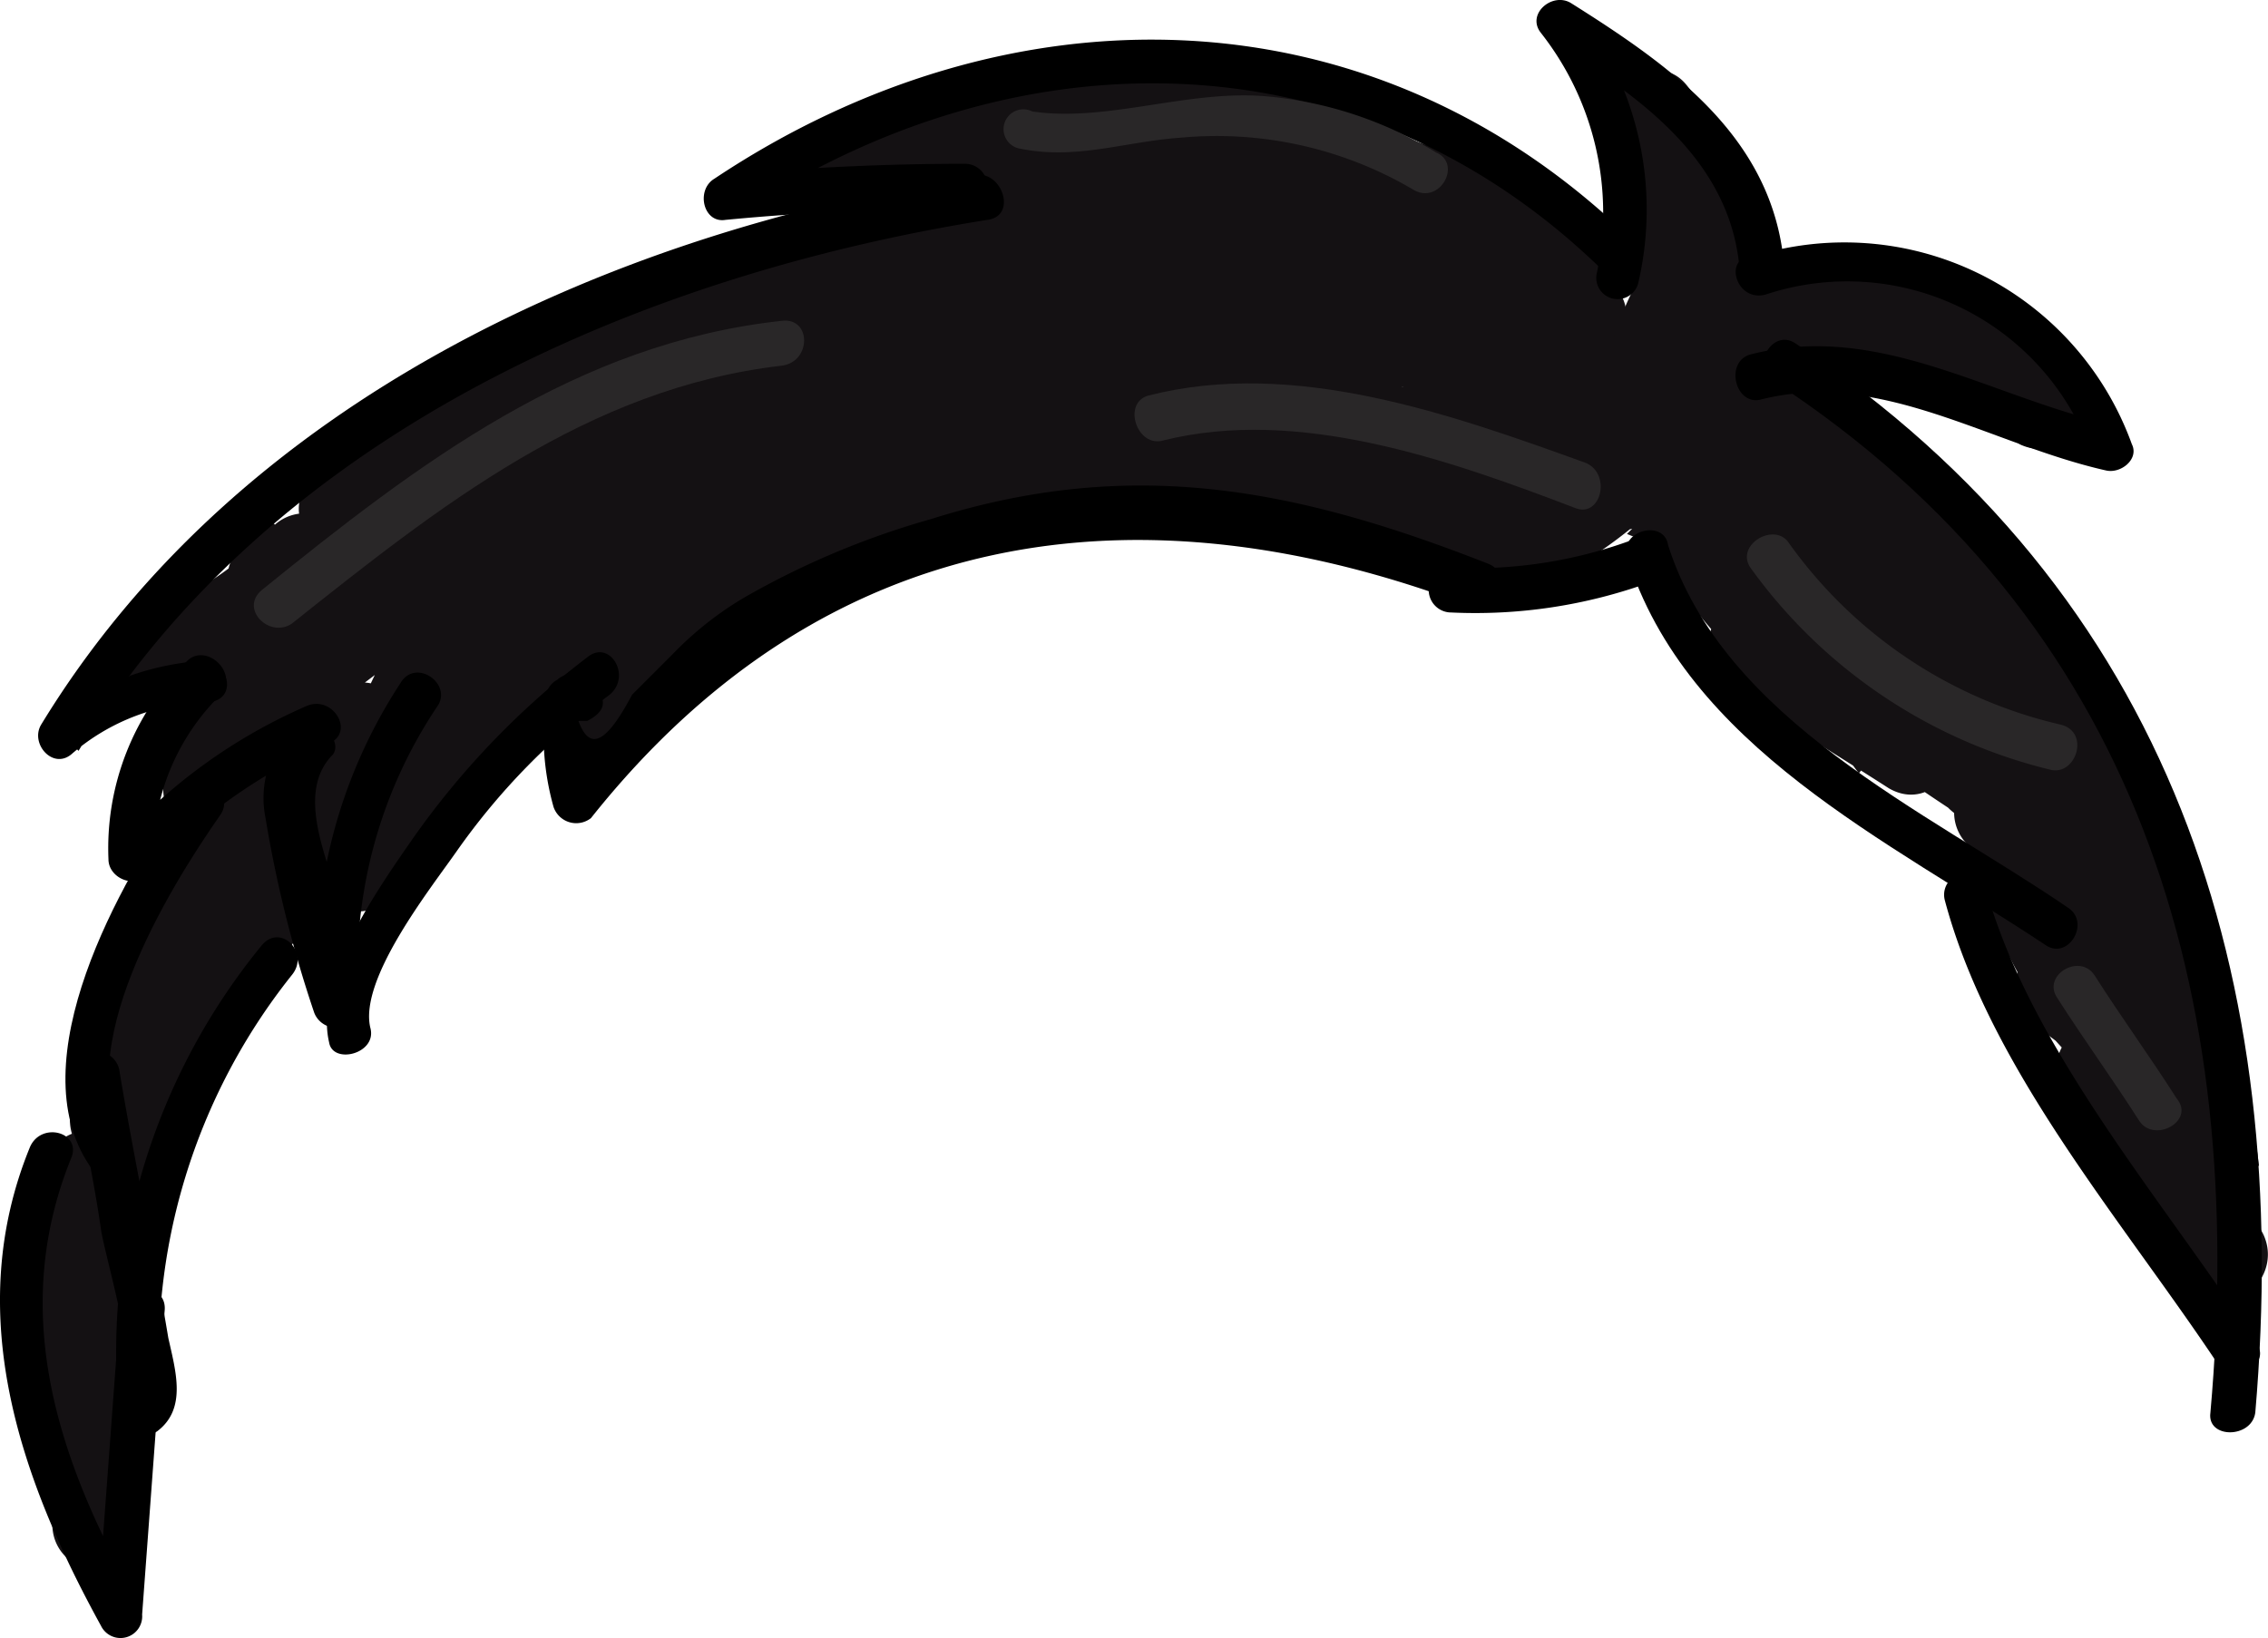 <svg id="Layer_1" data-name="Layer 1" xmlns="http://www.w3.org/2000/svg" viewBox="0 0 60.64 43.81"><defs><style>.cls-1{fill:#141113;}.cls-2{fill:#292728;}</style></defs><title>Black</title><path class="cls-1" d="M73.2,60.5V59.2H70.8a12,12,0,0,0,1,3.7,1.17,1.17,0,0,0,2-1.2,10.27,10.27,0,0,1-.7-2.5A1,1,0,0,0,72,58a1.16,1.16,0,0,0-1.2,1.2v1.3a1.2,1.2,0,0,0,2.4,0Z" transform="translate(-70.2 -24.22)"/><path class="cls-1" d="M72.8,66.2a1.2,1.2,0,0,0,0-2.4,1.2,1.2,0,0,0,0,2.4Z" transform="translate(-70.2 -24.22)"/><path class="cls-1" d="M73.7,63.1c-.1-.3-.1-.6-.2-.8a1.2,1.2,0,0,0-1.5-.8,1.13,1.13,0,0,0-.8,1.5c.1.3.1.6.2.8a1.2,1.2,0,0,0,1.5.8,1.29,1.29,0,0,0,.8-1.5Z" transform="translate(-70.2 -24.22)"/><path class="cls-1" d="M73.4,62V60.7a1.2,1.2,0,0,0-2.4,0V62a1.2,1.2,0,0,0,2.4,0Z" transform="translate(-70.2 -24.22)"/><path class="cls-1" d="M73.4,59.4c.1.1-.2.7,0,.4a1.16,1.16,0,0,0-.4-1.6,1.14,1.14,0,0,0-1.6.4,1.82,1.82,0,0,0,0,2A1.18,1.18,0,0,0,73,61a1.25,1.25,0,0,0,.4-1.6Z" transform="translate(-70.2 -24.22)"/><path class="cls-1" d="M73.3,58.6c.1-.3.1-.6.2-.8a1.35,1.35,0,0,0-.8-1.5,1.24,1.24,0,0,0-1.5.8c-.1.3-.1.6-.2.8a1.35,1.35,0,0,0,.8,1.5,1.2,1.2,0,0,0,1.5-.8Z" transform="translate(-70.2 -24.22)"/><path class="cls-1" d="M73.2,58a1.27,1.27,0,0,1,.1-.6,1.14,1.14,0,0,0-.4-1.6c-.5-.3-1.4-.2-1.6.4a3.39,3.39,0,0,0-.3,2.4,1.2,1.2,0,0,0,1.5.8c.5-.1.8-.8.7-1.4Z" transform="translate(-70.2 -24.22)"/><path class="cls-1" d="M73.5,56.8c.1-.3.1-.6.2-.8a1.35,1.35,0,0,0-.8-1.5,1.24,1.24,0,0,0-1.5.8c-.1.3-.1.6-.2.8a1.35,1.35,0,0,0,.8,1.5,1.24,1.24,0,0,0,1.5-.8Z" transform="translate(-70.2 -24.22)"/><path class="cls-1" d="M87,38.2a6.13,6.13,0,0,1,3.1-1.1c-.2-.8-.4-1.5-.6-2.3-2.4.8-4.9,1.5-7.2,2.4-2.5,1-5,3.3-7.8,3.1.2.7.4,1.5.6,2.2a13.44,13.44,0,0,0,4-2.7l-1.7-1.7-.8.8c-.9.9.3,2.7,1.5,1.9,1.8-1.2,3.6-2.5,5.4-3.7-.5-.6-1-1.3-1.5-1.9A11.49,11.49,0,0,1,79,38c.5.6,1,1.3,1.5,1.9a36.12,36.12,0,0,1,6.6-4.4l-1.2-2.1a9.5,9.5,0,0,1-3.8,2.1c.4.7.8,1.3,1.2,2a28.26,28.26,0,0,1,16.4-6.3c-.2-.7-.4-1.5-.6-2.2a74,74,0,0,1-12.9,5.6c.2.8.4,1.5.6,2.3a45.51,45.51,0,0,1,11.5-3.1c1.5-.2,1.5-2.6,0-2.4a50.24,50.24,0,0,0-12.1,3.2c-1.4.6-.9,2.8.6,2.3a72.35,72.35,0,0,0,13.4-5.8,1.18,1.18,0,0,0-.6-2.2,30.83,30.83,0,0,0-18.1,7,1.21,1.21,0,0,0,1.2,2,15.44,15.44,0,0,0,4.4-2.3,1.21,1.21,0,0,0-1.2-2.1,38.48,38.48,0,0,0-7.1,4.8c-1,.9.3,2.7,1.5,1.9a25.86,25.86,0,0,0,3.5-3.1c.8-1-.3-2.7-1.5-1.9-1.8,1.2-3.6,2.5-5.4,3.7.5.6,1,1.3,1.5,1.9l.8-.8a1.2,1.2,0,0,0-1.7-1.7A7.42,7.42,0,0,1,74,40.6c-1.2.5-.5,2.2.6,2.2A9.4,9.4,0,0,0,80,41.3a65,65,0,0,1,10.3-4.1,1.19,1.19,0,0,0-.6-2.3,7.82,7.82,0,0,0-3.9,1.2A1.21,1.21,0,1,0,87,38.2Z" transform="translate(-70.2 -24.22)"/><path class="cls-1" d="M80.8,37.7q-.3.9.3.6c-.3-.7-.6-1.5-.9-2.2-.5.3-.9.5-1.4.8-1.3.7-.3,2.4.9,2.2a2.38,2.38,0,0,0,1.1-.6c.1-.1.2-.3.4-.4.2-.3.4-.3,0-.4-.2-.6-.5-1.2-.7-1.8.1,0,.1-.1.2-.1.5.6.9,1.2,1.4,1.8a1.5,1.5,0,0,1,1-.9c-.5-.6-.9-1.2-1.4-1.8v-.1c.5.6.9,1.2,1.4,1.8-.1.3-.2.1.2,0s.6-.1.9-.2a8.86,8.86,0,0,0,1.7-.8c-.6-.5-1.2-.9-1.8-1.4a2.39,2.39,0,0,1-.3.9c-.8,1.3,1.2,2.5,2.1,1.2a4,4,0,0,0,.6-1.5,1.28,1.28,0,0,0-1.8-1.4,9.68,9.68,0,0,1-2.4.8c-.6.2-1.1.4-1.3,1A1.28,1.28,0,0,0,82.4,37a2.81,2.81,0,0,0,1.4-1c.6-.9-.4-2-1.4-1.8a3.7,3.7,0,0,0-2.4,2A1.26,1.26,0,0,0,81.4,38a2.21,2.21,0,0,0,1.3-1,1.28,1.28,0,0,0-.7-1.8,1.83,1.83,0,0,0-1.6.3c-.3.2-.7,1-1.1,1.1.3.7.6,1.5.9,2.2.5-.3.9-.5,1.4-.8a1.21,1.21,0,0,0-.9-2.2c-1.4.3-2.6,1.5-1.7,2.9.5,1.6,2.6.4,1.8-1Z" transform="translate(-70.2 -24.22)"/><path class="cls-1" d="M81,40.6c-.1.2-.3.3-.4.5a1.2,1.2,0,0,0,1.7,1.7l.8-.8c-.6-.5-1.3-1-1.9-1.5a19.79,19.79,0,0,0-2.6,6.6,1.2,1.2,0,0,0,2.2.9,22.82,22.82,0,0,1,7.3-7.2c.9-.6.6-2.3-.6-2.2a10.54,10.54,0,0,0-5.1,1.6,1.21,1.21,0,0,0,1.2,2.1c1.3-.7,2.7-1.4,4-2.2a1.2,1.2,0,0,0-.9-2.2,28.64,28.64,0,0,0-2.8.7c.4.7.8,1.3,1.2,2A9.09,9.09,0,0,1,90,38.2c-.3-.7-.6-1.5-.9-2.2-3.2,2.1-7,1.3-9.9,4-1.8,1.7-5.4,3.1-4.5,6.1a1.2,1.2,0,0,0,1.8.7,13.64,13.64,0,0,1,4-2L79,43.3c-.2.4-.3.7-.5,1.1.7.4,1.3.8,2,1.2a1.38,1.38,0,0,1-.4.3c-.4-.7-.8-1.3-1.2-2-1,1.2-2,2.4-2.9,3.6s.6,2.8,1.7,1.7l.6-.6-1.7-1.7a6.55,6.55,0,0,0-1.5,1.8c.6.5,1.3,1,1.9,1.5.2-.2.4-.3.6-.5-.5-.6-.9-1.2-1.4-1.8a40.72,40.72,0,0,0-3.5,6.5L75,55a14.76,14.76,0,0,1,1-2.7l-2.2-.6c-.4.5-.7,1-1.1,1.5.6.5,1.2.9,1.8,1.4a31.4,31.4,0,0,1,3.6-8.9c.8-1.3-1.3-2.5-2.1-1.2a33.43,33.43,0,0,0-3.9,9.4,1.26,1.26,0,0,0,1.8,1.4,4.12,4.12,0,0,0,2.3-3.5,1.19,1.19,0,0,0-2.2-.6,32.35,32.35,0,0,0-1.3,3.3c-.5,1.5,1.7,2,2.3.6a33.68,33.68,0,0,1,3.2-5.9,1.24,1.24,0,0,0-1.4-1.8,3.18,3.18,0,0,0-2,1.6c-.8,1.1,1,2.5,1.9,1.5l1.5-1.8A1.2,1.2,0,0,0,76.5,47l-.6.6,1.7,1.7c1-1.2,2-2.4,2.9-3.6.7-.8.1-2.5-1.2-2A1.73,1.73,0,0,0,78,45a1.21,1.21,0,0,0,2,1.2A3.58,3.58,0,0,0,81.1,44a1.26,1.26,0,0,0-1.5-1.5,23.47,23.47,0,0,0-4.5,2.2c.6.2,1.2.5,1.8.7-.2-.8,6.3-5.3,6.4-5.3,2.4-.8,4.7-.7,6.9-2.1a1.2,1.2,0,0,0-.9-2.2,11.81,11.81,0,0,0-6,3c-.9.8.1,2.3,1.2,2a28.64,28.64,0,0,0,2.8-.7c-.3-.7-.6-1.5-.9-2.2-1.3.7-2.7,1.4-4,2.2l1.2,2.1a7.88,7.88,0,0,1,3.9-1.3c-.2-.7-.4-1.5-.6-2.2a27.53,27.53,0,0,0-8.2,8.1c.7.3,1.5.6,2.2.9a22.8,22.8,0,0,1,2.4-6.1,1.23,1.23,0,0,0-1.9-1.5l-.8.8,1.7,1.7c.1-.2.3-.3.4-.5,1.1-.9-.6-2.6-1.7-1.5Z" transform="translate(-70.2 -24.22)"/><path class="cls-1" d="M87.2,39.2a6.07,6.07,0,0,1-.7,1,1.16,1.16,0,0,0,.4,1.6,1.23,1.23,0,0,0,1.6-.4,6.07,6.07,0,0,1,.7-1,1.16,1.16,0,0,0-.4-1.6,1.14,1.14,0,0,0-1.6.4Z" transform="translate(-70.2 -24.22)"/><path class="cls-1" d="M87,43.9c.2-.4.3-.8.5-1.2a1.14,1.14,0,0,0-.4-1.6c-.5-.3-1.4-.2-1.6.4-.2.4-.3.8-.5,1.2a1.14,1.14,0,0,0,.4,1.6c.5.3,1.4.2,1.6-.4Z" transform="translate(-70.2 -24.22)"/><path class="cls-1" d="M87.3,43.9A27.35,27.35,0,0,1,91.4,39a1.2,1.2,0,0,0-1.7-1.7,27.55,27.55,0,0,0-4.4,5.3c-.9,1.3,1.2,2.5,2,1.3Z" transform="translate(-70.2 -24.22)"/><path class="cls-1" d="M89.2,41a34.64,34.64,0,0,1,8.4-6.4c-.6-.3-1.2-.7-1.8-1,0,1.1-5.5,3-6.4,3.4.3.7.6,1.5.9,2.2a16.63,16.63,0,0,1,5.3-1.8c-.4-.7-.8-1.3-1.2-2a19.55,19.55,0,0,1-5,3.5L91,40.5a1.82,1.82,0,0,1,1-1.1l-1.2-.9c0,.1.1.2.1.4l.3-1.2a6,6,0,0,1-2.6,1.4c.4.7.8,1.3,1.2,2,.3-.3,4.5-3.8,5.2-3.1-.1-.5-.1-1-.2-1.5a4.74,4.74,0,0,1-2.7,1.2c.3.2.7.4,1,.6-.4-.8,3.7-2.2,4.5-2.4-.3-.7-.6-1.5-.9-2.2a9,9,0,0,1-3.6.8c.2.7.4,1.5.6,2.2a7.44,7.44,0,0,1,4.8-1.3l-1.2-1.5c-.2.6-2.6,1.1-3.1.8.2.3.4.7.6,1,.1-.6,2.4-1.1,2.8-.9-.2-.3-.4-.7-.6-1,0,.6-2.3,1.4-2.6,1.5a4.24,4.24,0,0,1-2.5.1l.8.8c0,.1,2.3-.8,2.5-.8-.4-.7-.8-1.3-1.2-2a3.45,3.45,0,0,0-1.2,1.2v1.2c1.5-2.7,6.5-3.3,9.2-4.5,1.4-.6.2-2.7-1.2-2.1-3.2,1.4-8.2,2-10,5.4a1.28,1.28,0,0,0,0,1.2c1.2,1.9,3.7.5,4.9-.7a1.2,1.2,0,0,0-1.2-2c-1.7.4-4.5,1.6-4.2,3.7a1.27,1.27,0,0,0,.8.8c2.2.8,6.9-.5,8-2.9s-1.9-2.7-3.5-2.2-4.7,2.4-2.7,4.1c1.7,1.5,6.1-.2,6.6-2.2a1.2,1.2,0,0,0-1.2-1.5,10.72,10.72,0,0,0-6,1.7c-.9.6-.6,2.3.6,2.2a11,11,0,0,0,4.8-1.2c1.3-.7.3-2.4-.9-2.2-2.3.4-7.5,2.8-5.9,5.9a1.1,1.1,0,0,0,1,.6,6.78,6.78,0,0,0,4.8-2.4,1.39,1.39,0,0,0-.2-1.5c-2.1-2.4-7,1.6-8.5,3.1-.8.8,0,2.4,1.2,1.9,1.6-.4,4.4-1.2,3.9-3.4a1.29,1.29,0,0,0-1.2-.9A4.06,4.06,0,0,0,88.8,39a1.17,1.17,0,0,0,1.6,1.6,26.17,26.17,0,0,0,5.5-3.9c1-.9-.1-2.2-1.2-2a18.13,18.13,0,0,0-5.9,2.1c-1.2.6-.3,2.7.9,2.2,2.4-1,8.2-2.4,8.2-5.7a1.18,1.18,0,0,0-1.8-1,34.52,34.52,0,0,0-8.9,6.8c-.8,1.3.9,3,2,1.9Z" transform="translate(-70.2 -24.22)"/><path class="cls-1" d="M106.8,31.1c-.8-.2-1.6-.5-2.3-.7-.2.7-.4,1.5-.6,2.2a7.85,7.85,0,0,1,5.3,1.7c.2-.7.4-1.5.6-2.2-1.7.2-4.2.2-5.5-1,.1.5.1,1,.2,1.5.5-1,4.7,1.1,5,1.3.3-.7.6-1.5.9-2.2a8,8,0,0,1-4.3-2.4c-.4.7-.8,1.3-1.2,2,1.8.7,3.6,1.4,5.3,2.2.3-.7.6-1.5.9-2.2a8.24,8.24,0,0,1-3.8-2c-.4.7-.8,1.3-1.2,2a58.93,58.93,0,0,1,5.8,2.4c.3-.7.6-1.5.9-2.2a6.14,6.14,0,0,1-3-2c-.5.6-1,1.3-1.5,1.9.9.4,1.8.8,2.8,1.2,1.2.5,2.5-.9,1.5-1.9-5.6-5.3-13.2-2.9-20-3.3l.3,2.4a19.19,19.19,0,0,1,8.2-1.4c3.7.1,6,2.3,8.3,4.9,1,1.2,2.7-.5,1.7-1.7-2.4-2.7-4.8-4.9-8.4-5.5a20.47,20.47,0,0,0-10.4,1.4,1.23,1.23,0,0,0,.3,2.4c6,.4,13.4-2.1,18.3,2.6.5-.6,1-1.3,1.5-1.9-.9-.4-1.8-.8-2.8-1.2-1.2-.5-2.5.8-1.5,1.9a11,11,0,0,0,4.1,2.6c1.3.5,2.1-1.6.9-2.2a50.46,50.46,0,0,0-6.4-2.6,1.21,1.21,0,0,0-1.2,2,11.89,11.89,0,0,0,4.8,2.6c1.3.4,2.2-1.6.9-2.2-1.9-.9-3.9-1.7-5.9-2.5a1.21,1.21,0,0,0-1.2,2,10.39,10.39,0,0,0,5.4,3,1.2,1.2,0,0,0,.9-2.2c-2.1-1.1-6.8-3.3-8.3-.5a1.37,1.37,0,0,0,.2,1.5c1.9,1.8,4.8,1.9,7.2,1.7a1.19,1.19,0,0,0,.6-2.2,9.17,9.17,0,0,0-6.5-2,1.19,1.19,0,0,0-.6,2.2,5,5,0,0,0,3.5,1c1.9,0,1.9-2.4.3-2.4Z" transform="translate(-70.2 -24.22)"/><path class="cls-1" d="M103.3,31.9a27.73,27.73,0,0,1-2.6-1c-.2.7-.4,1.5-.6,2.2a10.87,10.87,0,0,1,6.6,1.4c.2-.7.4-1.5.6-2.2L104,30.5c-.2.6-.5,1.2-.7,1.8,1.6.7,3.2,1.4,4.8,2,.3-.6.7-1.2,1-1.8a8.21,8.21,0,0,1-4.6-.8,3.69,3.69,0,0,0-2.1-1.8l-1.2,1.5c.1,1.1-.3,1.7-1.3,1.8a25.82,25.82,0,0,1-2.6.8,1.24,1.24,0,0,0,.3,2.4c2,.1,4.1.3,6.1.4V34.4a30.82,30.82,0,0,0-6.1.3c-1.5.2-1.6,2.4,0,2.4h4V34.7c-2.6.1-4.8.4-6.9,1.9-1.2.9-.1,2.9,1.2,2.1,3.5-2.4,7.2-.9,10.7.7a1.21,1.21,0,0,0,1.2-2.1,27.87,27.87,0,0,0-8.7-3.7v2.3a14,14,0,0,1,5-.2c1.4.1,1.5-1.9.3-2.4a14,14,0,0,1-4.4-2.2c-.3.7-.6,1.5-.9,2.2a14.48,14.48,0,0,1,7.3,3.4c.4-.7.8-1.3,1.2-2a15.93,15.93,0,0,1-4.2-1.9c-.3.7-.6,1.5-.9,2.2a27.84,27.84,0,0,1,6.7,3.3c1.1.7,2.5-1,1.5-1.9-.6-.5-1.1-1-1.7-1.6-.8-.8-2.5,0-2,1.2a7,7,0,0,0,3.2,4c1.3.9,2.5-1.2,1.2-2.1l-1.1-.8c-.1.7-.2,1.5-.3,2.2l4.9-1.2a1.24,1.24,0,0,0-.3-2.4,4.36,4.36,0,0,0-3.9,2.1c-.7,1,.7,2.2,1.6,1.6a12.41,12.41,0,0,0,4.5-4.6,1.28,1.28,0,0,0-.7-1.8c-2.3-.7-5.1,0-7.3-1a1.21,1.21,0,0,0-1.2,2.1c1,.7,1.9,1.3,2.9,2,.3-.7.6-1.5.9-2.2-.5-.1-1-.3-1.5-.4a1.2,1.2,0,0,0-.9,2.2,4.35,4.35,0,0,0,.7.4,14.62,14.62,0,0,0,2,.5c3-1,4.5-.1,4.5,2.5.7-.3,1.5-.6,2.2-.9-.9-1.2-1.7-2.4-2.6-3.6s-3-.1-2.1,1.2,1.7,2.4,2.5,3.6l1.6-1.6a20,20,0,0,1-2.1-1c-1-.5-2.3.5-1.6,1.6a16.47,16.47,0,0,0,1.9,2.7c.8,1,2.3-.1,2-1.2a6,6,0,0,0-1-2.5l-2.1,1.2a18.39,18.39,0,0,0,4.4,4.4l1.2-2.1c-.6-.4-1.3-.8-1.9-1.2a1.22,1.22,0,0,0-1.5,1.9,17.55,17.55,0,0,0,3,2.4c.3-.7.6-1.5.9-2.2-1.2-.5-2.5-1-3.7-1.5s-2,1.5-.9,2.2c1.4,1,2.9,1.9,4.3,2.8,1.2.7,2.3-.9,1.5-1.9l-.9-1.2c-.5.6-1,1.3-1.5,1.9,1.4,1,2.7,1.9,4.2,2.8,1.3.8,2.5-1.2,1.2-2.1-.3-.2-.7-.5-1-.7L123,46.2c.4.3.9.6,1.3.9.2-.7.4-1.5.6-2.2-.4,0-.8-.1-1.2-.1-1.3-.1-1.4,1.6-.6,2.2l2.2,1.9,1.7-1.7a7.28,7.28,0,0,1-2-1.9L123.3,47c.7.6,1.3,1.2,2,1.8a1.21,1.21,0,0,0,2-1.2,10.64,10.64,0,0,0-.9-2.5l-2.1,1.2a3.94,3.94,0,0,0,1.9,1.7,1.17,1.17,0,0,0,1.6-1.6,27.9,27.9,0,0,0-11.8-12,1.23,1.23,0,0,0-1.5,1.9,43.33,43.33,0,0,0,8.2,7.8l1.2-2.1a23.46,23.46,0,0,1-4.7-3.6c-.5.6-1,1.3-1.5,1.9a18.85,18.85,0,0,1,4.4,3.5c1,1,2.4-.3,1.9-1.5a24.19,24.19,0,0,0-6.6-8.6l-1.7,1.7a39.16,39.16,0,0,1,8.4,9.3c.6-.5,1.3-1,1.9-1.5l-7.7-9.8c-.5.6-1,1.3-1.5,1.9,4,2.8,5.3,8,8.6,11.4a1.2,1.2,0,0,0,1.7-1.7c-3.5-3.7-4.8-8.8-9.1-11.8-1.2-.9-2.2.9-1.5,1.9l7.7,9.8c.8,1.1,2.6-.3,1.9-1.5a45.47,45.47,0,0,0-8.8-9.8c-1.2-1-2.9.7-1.7,1.7a23.4,23.4,0,0,1,6.2,8.1c.6-.5,1.3-1,1.9-1.5a20.54,20.54,0,0,0-4.9-3.9,1.23,1.23,0,0,0-1.5,1.9,25.68,25.68,0,0,0,5.2,4c1.4.8,2.4-1.2,1.2-2.1a45,45,0,0,1-7.7-7.4c-.5.6-1,1.3-1.5,1.9a26,26,0,0,1,10.9,11.1l1.6-1.6c-.4-.3-.7-.6-1.1-.9a1.21,1.21,0,0,0-2.1,1.2,15.87,15.87,0,0,0,.7,2c.7-.4,1.3-.8,2-1.2-.7-.6-1.3-1.2-2-1.8a1.2,1.2,0,0,0-1.7,1.7,6.06,6.06,0,0,0,2,1.9c1.2.9,2.9-.6,1.7-1.7s-1.5-1.3-2.7-2.3c-.2.7-.4,1.5-.6,2.2.4,0,.8.1,1.2.1,1.3.1,1.5-1.6.6-2.2-.4-.3-.9-.6-1.3-.9-1.3-.9-2.5,1.2-1.2,2.1.3.2.7.5,1,.7l1.2-2.1c-1.5-.9-2.8-1.8-4.2-2.8-1.2-.9-2.2.9-1.5,1.9l.9,1.2c.5-.6,1-1.3,1.5-1.9-1.5-.9-2.9-1.8-4.3-2.8-.3.7-.6,1.5-.9,2.2,1.2.5,2.5,1,3.7,1.5s2-1.5.9-2.2c-.8-.7-1.7-1.3-2.5-2-.5.6-1,1.3-1.5,1.9.6.4,1.3.8,1.9,1.2,1.3.8,2.5-1.2,1.2-2.1a10.06,10.06,0,0,1-3.6-3.5,1.21,1.21,0,0,0-2.1,1.2c.2.6.5,1.3.7,1.9.7-.4,1.3-.8,2-1.2-.5-.7-1-1.5-1.6-2.2l-1.6,1.6a20,20,0,0,1,2.1,1c1,.4,2.4-.6,1.6-1.6-.8-1.2-1.7-2.4-2.5-3.6l-2.1,1.2c.9,1.2,1.7,2.4,2.6,3.6a1.2,1.2,0,0,0,2.2-.9c-.5-2.3-2-5.9-4.9-5.6-1.8.2-3.3,2.1-2,3.7,2.9,3.5,6-4.7.9-4.5s-1,7.4,1.6,4c1.2-1.5-.1-3.7-1.9-3.9-2.9-.2-3.5,3.1-2.9,5.1a1.21,1.21,0,0,0,2,.5c1.6-1.7.7-3.2-1.1-4.2-.3.7-.6,1.5-.9,2.2.5.1,1,.3,1.5.4a1.2,1.2,0,0,0,.9-2.2c-1-.7-1.9-1.3-2.9-2l-1.2,2.1c2.6,1.2,5.1.4,7.8,1.2-.2-.6-.5-1.2-.7-1.8a8.29,8.29,0,0,1-3.6,3.8l1.6,1.6c.6-.3,1.2-.6,1.9-.9l-.3-2.4-4.9,1.2a1.22,1.22,0,0,0-.3,2.2l1.1.8,1.2-2.1c-.7-.9-1.4-1.7-2.1-2.6-.7.4-1.3.8-2,1.2.6.5,1.1,1,1.7,1.6.5-.6,1-1.3,1.5-1.9a32.7,32.7,0,0,0-7.3-3.5c-1.3-.5-2.1,1.5-.9,2.2a29.62,29.62,0,0,0,4.8,2.2,1.21,1.21,0,0,0,1.2-2,17.41,17.41,0,0,0-8.3-4,1.2,1.2,0,0,0-.9,2.2,19.18,19.18,0,0,0,5,2.4l.3-2.4a17.45,17.45,0,0,0-5.6.3,1.2,1.2,0,0,0,0,2.3,24.81,24.81,0,0,1,8.2,3.5l1.2-2.1c-4.3-2-8.8-3.6-13.1-.7l1.2,2.1a9.68,9.68,0,0,1,5.7-1.6,1.2,1.2,0,0,0,0-2.4h-4v2.4c2.1-.2,4.1-.3,6.1-.3a1.2,1.2,0,0,0,0-2.4c-2-.1-4.1-.3-6.1-.4l.3,2.4c2.1-.7,7.6-1.3,7.5-4.5-.1-2.4-2.3-3-4.3-2.8a1.29,1.29,0,0,0-1.2,1.5c1,2.9,5.8,3.6,5.6-.3-.2-3.2-5.2-3.9-5.2-.5,0,3.1,6.1,5.9,7,2,.8-3.7-5.2-3.5-6.3-.6a1.1,1.1,0,0,0,.3,1.2c1.9,2.2,5,2.7,7.7,2.5a1.18,1.18,0,0,0,1-1.8,6.86,6.86,0,0,0-7.5-3.1,1.2,1.2,0,0,0-.7,1.8,6.82,6.82,0,0,0,5.4,3,1.19,1.19,0,0,0,.6-2.2,12.64,12.64,0,0,0-7.8-1.7,1.19,1.19,0,0,0-.6,2.2,8.62,8.62,0,0,0,3.8,1.3c2.2.6,2.2-1.8.6-2Z" transform="translate(-70.2 -24.22)"/><path class="cls-1" d="M126.4,43.2c-.5-.8-1-1.6-1.4-2.3-.7-1.1-2.7-.4-2.2.9a6.11,6.11,0,0,0,.7,1.4l2.1-1.2a42.91,42.91,0,0,0-3.6-4.8c-.9-1-2.6.3-1.9,1.5,1.4,2.1,2.9,4.3,4.3,6.4.9,1.3,2.9.1,2.1-1.2-1.4-2.1-2.9-4.3-4.3-6.4-.6.5-1.3,1-1.9,1.5a43.54,43.54,0,0,1,3.2,4.3c.9,1.3,2.9.1,2.1-1.2-.2-.3-.4-.5-.4-.8-.7.3-1.5.6-2.2.9.5.8,1,1.6,1.4,2.3a1.2,1.2,0,0,0,2-1.3Z" transform="translate(-70.2 -24.22)"/><path class="cls-1" d="M126.7,49a5.79,5.79,0,0,0-1.4-1.7c-1-.8-2.7.2-1.9,1.5l1.8,2.7c.6-.5,1.3-1,1.9-1.5a3.77,3.77,0,0,1-.9-1.5c-.7.3-1.5.6-2.2.9a9.45,9.45,0,0,0,2.1,3.1l1.7-1.7a13.93,13.93,0,0,0-1.9-1.5c-1.2-.8-2.3.9-1.5,1.9,1,1.2,3.9,3.9,3.3,5.5a1.31,1.31,0,0,0,.3,1.2l.8.8c1,1,2.5-.3,1.9-1.5a37.36,37.36,0,0,0-3.5-5.3c-.9-1.1-2.5.3-1.9,1.5.2.3.4.7.6,1a1.2,1.2,0,0,0,2.2-.9c-.3-1.5-.6-3.1-.8-4.7-.7.4-1.3.8-2,1.2a5.51,5.51,0,0,1,2,2.7c.5,1.4,2.7.9,2.3-.6-.3-1-.5-2-.8-2.9-.7.3-1.5.6-2.2.9a16.69,16.69,0,0,1,1.5,5.4c.2,1.5,2.5,1.6,2.4,0a34.55,34.55,0,0,0-2.2-9.5l-2.3.6a16.94,16.94,0,0,1,1.3,6,1.2,1.2,0,0,0,2.4,0,18.57,18.57,0,0,0-1.4-6.6c-.6-1.4-2.9-.8-2.3.6a30.73,30.73,0,0,1,2.2,8.8h2.4a21.73,21.73,0,0,0-1.9-6.6c-.6-1.3-2.5-.4-2.2.9.3,1,.5,2,.8,2.9l2.3-.6a7.41,7.41,0,0,0-2.6-3.7,1.2,1.2,0,0,0-2,1.2c.2,1.6.5,3.1.8,4.7.7-.3,1.5-.6,2.2-.9-.2-.3-.4-.7-.6-1-.6.5-1.3,1-1.9,1.5a24.57,24.57,0,0,1,3.1,4.8c.6-.5,1.3-1,1.9-1.5l-.8-.8.3,1.2c1-3-2.3-5.7-4-7.8-.5.6-1,1.3-1.5,1.9a7.55,7.55,0,0,1,1.4,1.1c1.1,1.1,2.7-.6,1.7-1.7a10.57,10.57,0,0,1-1.7-2.6c-.6-1.2-2.7-.3-2.2.9a8.21,8.21,0,0,0,1.6,2.5c.9,1,2.6-.3,1.9-1.5l-1.8-2.7c-.6.5-1.3,1-1.9,1.5a4.26,4.26,0,0,1,1.1,1.2,1.24,1.24,0,0,0,2.1-1.3Z" transform="translate(-70.2 -24.22)"/><path class="cls-1" d="M116.5,33.6V32.1h-2.4a2.2,2.2,0,0,1-.1.8h2.3a1.45,1.45,0,0,0-1.7-1c-.8.2-.9,1.1-1.1,1.4.2-.2.5-.4.7-.6-.1,0-.2,0-.2.1l1.5,1.5a9.49,9.49,0,0,1,.9-2.1L114.3,31a4.62,4.62,0,0,0-.4,2.6c.2,1.4,2.3,1,2.4-.3a22.86,22.86,0,0,0-.7-6.4c-.7.4-1.3.8-2,1.2a13.4,13.4,0,0,1,2.6,6.4c.2,1.5,2.5.9,2.3-.6a15.41,15.41,0,0,0-3.2-7.4c-.8-1-2.3.1-2,1.2a18.46,18.46,0,0,1,.6,5.7l2.4-.3c0-.2.1-.5.1-.7a1.21,1.21,0,0,0-2.1-1.2,8.49,8.49,0,0,0-1.1,2.6,1.23,1.23,0,0,0,1.5,1.5c.9-.2,1-.9,1.3-1.6-.2.2-.4.5-.6.7.1,0,.1-.1.2-.1-.3,0-.6.1-.9.1h.2l-.8-.8a.1.1,0,0,0,.1.1c.4,1,2.1,1.3,2.3,0a3.33,3.33,0,0,0,.1-1.4,1.2,1.2,0,0,0-2.4,0v1.5c-.1,1.4,2.3,1.4,2.3-.2Z" transform="translate(-70.2 -24.22)"/><path class="cls-1" d="M116.8,34.9a15.54,15.54,0,0,1,2.3-.5V32h-.6v2.3a6.72,6.72,0,0,1,2.4-.4,1.23,1.23,0,0,0,.3-2.4,2.57,2.57,0,0,0-1.5-.1,1.24,1.24,0,0,0-.3,2.2c1.5.8,3.3.5,4.4,2l1.6-1.6c-.1-.1-.3-.1-.4-.2-1.4-.7-2.6,1.4-1.2,2.1.1.1.3.1.4.2,1,.5,2.4-.6,1.6-1.6a5.46,5.46,0,0,0-2.1-1.9c-1-.5-2.2-.4-3.2-1-.1.7-.2,1.5-.3,2.2a.35.35,0,0,1,.2.1l.3-2.4a10.55,10.55,0,0,0-3.1.4c-1.1.3-1.2,2.1,0,2.3a4.87,4.87,0,0,0,1.2.1c1.5-.2,1.5-2.6,0-2.4a15,15,0,0,0-2.9.6c-1.2.5-.6,2.9.9,2.4Z" transform="translate(-70.2 -24.22)"/><path d="M72.2,53.1c.2,1.3.5,2.6.7,4,.1.7,1.1,4,.6,4.4l1,.3A16.29,16.29,0,0,1,78,50.3c.5-.6-.3-1.4-.8-.8a17.19,17.19,0,0,0-3.8,12.7c.1.5.7.5,1,.3.8-.6.5-1.6.3-2.5-.4-2.4-.9-4.7-1.3-7.1a.61.61,0,1,0-1.2.2Z" transform="translate(-70.2 -24.22)"/><path d="M73.6,54.8C72,52.4,74.7,48,76.1,46c.4-.6-.6-1.2-1-.6-1.7,2.4-4.4,7.2-2.5,10,.4.6,1.4,0,1-.6Z" transform="translate(-70.2 -24.22)"/><path d="M75.2,41.9a7,7,0,0,0-2.1,5.3c0,.5.7.8,1,.4A14.21,14.21,0,0,1,79,44.1c.7-.3.1-1.3-.6-1a14.57,14.57,0,0,0-5.1,3.7c.3.1.7.3,1,.4a6,6,0,0,1,1.8-4.4c.5-.6-.4-1.4-.9-.9Z" transform="translate(-70.2 -24.22)"/><path d="M78,43.7a2.68,2.68,0,0,0-.7,2.4,33,33,0,0,0,1.3,5.2.62.62,0,0,0,1.2-.2,12.56,12.56,0,0,1,2.1-8c.4-.6-.6-1.3-1-.6a13.74,13.74,0,0,0-2.2,8.6c.4-.1.8-.1,1.2-.2-.3-1-.5-2.1-.8-3.1s-.9-2.5,0-3.4c.3-.4-.5-1.2-1.1-.7Z" transform="translate(-70.2 -24.22)"/><path d="M75.5,41.9a7.4,7.4,0,0,0-4,1.6l.8.8c5.1-8.4,14.9-12.7,24.3-14.2.8-.1.4-1.3-.3-1.2-9.7,1.5-19.7,6-25,14.7-.3.5.3,1.2.8.8A5.68,5.68,0,0,1,75.8,43c.8-.1.5-1.2-.3-1.1Z" transform="translate(-70.2 -24.22)"/><path d="M96,28.6c-2.1,0-4.3.1-6.4.3.1.4.2.7.3,1.1,7.3-4.9,16.5-5,23.1,1.4.6.5,1.4-.3.8-.8-7-6.8-16.7-6.8-24.5-1.6-.5.3-.3,1.2.3,1.1,2.1-.2,4.2-.3,6.4-.3a.6.6,0,0,0,0-1.2Z" transform="translate(-70.2 -24.22)"/><path d="M80.1,51.7c-.3-1.3,1.6-3.7,2.3-4.7a18.14,18.14,0,0,1,4.1-4.2c.6-.5,0-1.5-.6-1a21.87,21.87,0,0,0-4.7,4.9c-.9,1.3-2.6,3.7-2.2,5.4.1.6,1.3.3,1.1-.4Z" transform="translate(-70.2 -24.22)"/><path d="M85.7,43.5h.2c.2-.1.5-.3.4-.6v-.2a.59.59,0,0,0-.9-.5c-.1.1-.2.1-.3.2a.55.55,0,0,0-.3.5,7.13,7.13,0,0,0,.2,2.9.64.64,0,0,0,1,.3c6.2-7.8,14.6-9.1,23.7-5.6.7.3,1-.9.3-1.2-5.1-2-9.5-2.9-14.9-1.2a22.05,22.05,0,0,0-5,2.1,9,9,0,0,0-1.9,1.5l-1.1,1.1c-.9,1.7-1.4,1.6-1.7-.5-.7.3-.4,1.4.3,1.2Z" transform="translate(-70.2 -24.22)"/><path d="M109,40.6a13.68,13.68,0,0,0,5.3-.8c.7-.3.4-1.4-.3-1.2a12.22,12.22,0,0,1-5,.8.6.6,0,1,0,0,1.2Z" transform="translate(-70.2 -24.22)"/><path d="M114,31.8a8.67,8.67,0,0,0-1.6-7.3l-.8.8c2.3,1.4,4.8,3.1,5.1,6,.1.8,1.3.8,1.2,0-.3-3.4-3-5.3-5.7-7-.5-.3-1.2.3-.8.8a7.78,7.78,0,0,1,1.5,6.4.57.57,0,1,0,1.1.3Z" transform="translate(-70.2 -24.22)"/><path d="M117.4,32.1a6.93,6.93,0,0,1,8.7,4.2l.7-.7c-3.3-.7-6.3-2.8-9.8-1.9-.7.2-.4,1.4.3,1.2,3.2-.8,6.1,1.2,9.2,1.9.4.1.9-.3.7-.7a8.17,8.17,0,0,0-10.2-5c-.7,0-.4,1.2.4,1Z" transform="translate(-70.2 -24.22)"/><path d="M113.7,39.1c1.6,5.1,7,7.6,11.2,10.4.6.4,1.2-.6.6-1-3.8-2.6-9.2-5-10.7-9.7-.1-.7-1.3-.4-1.1.3Z" transform="translate(-70.2 -24.22)"/><path d="M122.2,48.3c1.2,4.5,4.7,8.5,7.3,12.4.4.6,1.5,0,1-.6-2.4-3.7-6-7.8-7.2-12.1a.57.57,0,1,0-1.1.3Z" transform="translate(-70.2 -24.22)"/><path d="M130.5,62c1-11.6-2.2-21.9-12.3-28.6-.6-.4-1.2.6-.6,1,9.8,6.4,12.7,16.4,11.7,27.6-.1.7,1.1.7,1.2,0Z" transform="translate(-70.2 -24.22)"/><path d="M71,54.9c-1.8,4.4-.3,8.8,1.9,12.8a.58.58,0,0,0,1.1-.3l.6-8.1c.1-.8-1.1-.8-1.2,0l-.6,8.1,1.1-.3c-2.1-3.7-3.5-7.7-1.8-11.9.3-.7-.8-1-1.1-.3Z" transform="translate(-70.2 -24.22)"/><path class="cls-2" d="M97.5,28.2c1.5.3,2.8-.2,4.3-.3a10.34,10.34,0,0,1,6.2,1.4c.7.4,1.3-.7.6-1a10.45,10.45,0,0,0-4.5-1.5c-2.1-.2-4.3.7-6.3.4a.53.53,0,1,0-.3,1Z" transform="translate(-70.2 -24.22)"/><path class="cls-2" d="M78,40.9c3.9-3.1,7.9-6.3,13.1-6.9.8-.1.8-1.3,0-1.2-5.5.6-9.7,3.8-13.9,7.2-.6.5.2,1.3.8.9Z" transform="translate(-70.2 -24.22)"/><path class="cls-2" d="M101.3,36c3.6-.9,7.6.5,11,1.8.7.3,1-.9.3-1.2-3.6-1.3-7.8-2.8-11.7-1.8-.7.2-.3,1.4.4,1.2Z" transform="translate(-70.2 -24.22)"/><path class="cls-2" d="M117,39.4a13.92,13.92,0,0,0,8,5.4c.7.2,1.1-1,.3-1.2a12.32,12.32,0,0,1-7.3-4.9c-.4-.5-1.4.1-1,.7Z" transform="translate(-70.2 -24.22)"/><path class="cls-2" d="M125.2,50.9c.7,1.1,1.5,2.2,2.2,3.3.4.6,1.5,0,1-.6-.7-1.1-1.5-2.2-2.2-3.3-.4-.6-1.4,0-1,.6Z" transform="translate(-70.2 -24.22)"/></svg>